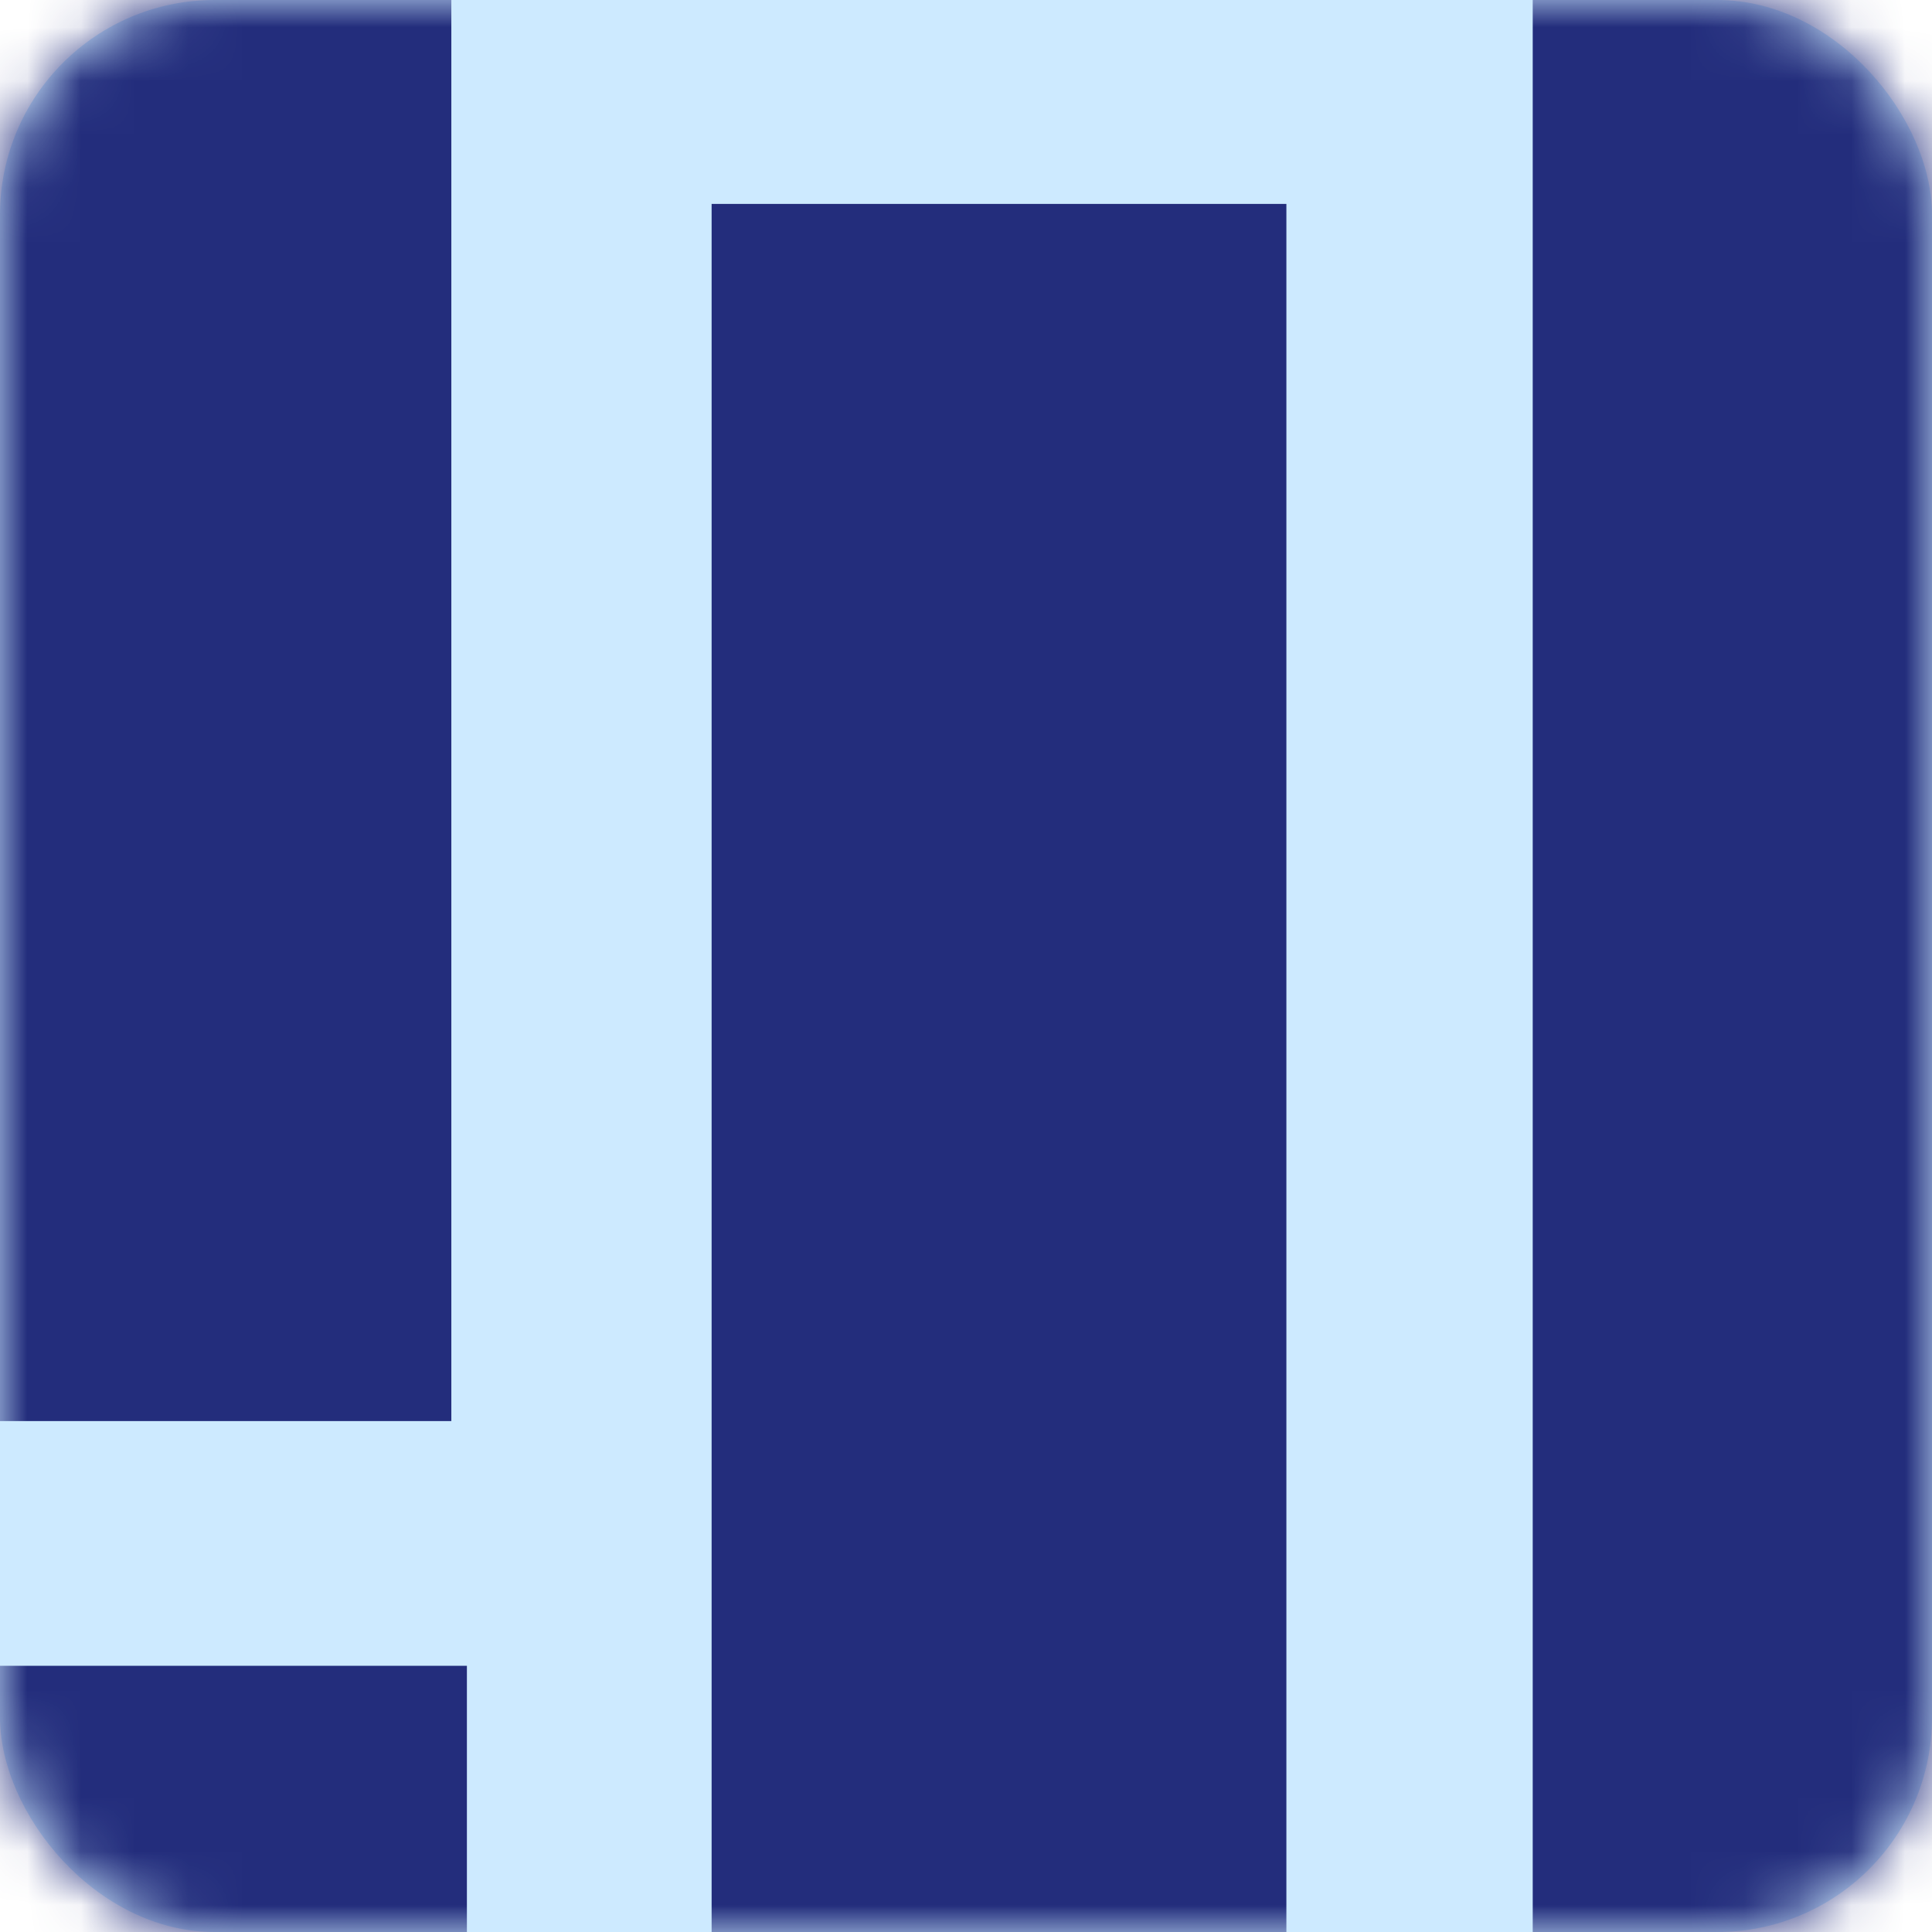 <?xml version="1.0" encoding="UTF-8"?><svg id="Layer_1" xmlns="http://www.w3.org/2000/svg" xmlns:xlink="http://www.w3.org/1999/xlink" viewBox="0 0 36 36"><defs><mask id="mask" x="-118" y="-108" width="292" height="344" maskUnits="userSpaceOnUse"><g id="mask0_980_12642"><rect width="36" height="36" rx="4" ry="4" fill="#fff"/></g></mask></defs><rect width="36" height="36" rx="4" ry="4" fill="#cdeaff"/><g fill="none" mask="url(#mask)"><path d="m10.57-93.83l26.3.05v51.01h-10.71v-41.41h-15.59v-9.65Zm40.36.05h-9.53v9.6h9.53v-9.6Zm-29.36,14.16h-10.71V-28.61l26.3.05v-9.65h-15.59v-41.41ZM-3.2-28.61H6.33v-9.6H-3.2v9.6Zm-1.5-28.33H6.01v-51.01l-26.3-.05v9.65H-4.7v41.41Zm24.77-51.01h-9.53v9.6h9.53v-9.6Zm-29.36,14.16h-10.71v50.99l26.3.05v-9.65h-15.59v-41.41h0Zm-15.24,41.41h-9.53v9.6h9.53v-9.6Zm92.06,27.75h-15.59v-41.42h-10.71V-15.05l26.3.05v-9.65h0Zm-40.36,0v9.6h9.53v-9.6h-9.53Zm29.68-4.21h10.71v-51.02l-26.3-.05v9.65h15.59V-28.85h0Zm24.77-51.01h-9.53v9.6h9.53v-9.6ZM-6.89-10.37h-10.71v51.01l26.3.05v-9.65H-6.89V-10.37Zm-15.24,51.01v-9.6h-9.53v9.6h9.53Zm4.24-55.57H-2.3V26.48h10.71V-24.54l-26.3-.05v9.65h0Zm40.36-9.6h-9.53v9.6h9.53v-9.6Zm17.09,69.74h-15.59V3.8h-10.71v51.01l26.3.05v-9.65ZM-.79,54.81h9.53v-9.6H-.79v9.6ZM12.97-.75h15.59v41.41h10.71V-10.35l-26.3-.05V-.75Zm40.36-9.6h-9.53V-.75h9.53v-9.6ZM-32.66,12.9h10.71v-51.01l-26.3-.05v9.65h15.59V12.9Zm15.24-51.01v9.6H-7.89v-9.6h-9.53Zm-4.55,55.22h-15.59V-24.3h-10.71V26.71l26.3.05v-9.65Zm-30.83,0h-9.53v9.6h9.53v-9.6ZM102.97-42.04h15.59V-.63h10.71v-51.01l-26.3-.05v9.65Zm40.36-9.6h-9.53v9.6h9.53v-9.6Zm-13.77,55.57h-15.59v-41.41h-10.71V13.52l26.3.05V3.92Zm-40.36,9.6h9.53V3.92h-9.53v9.6Zm-1.5-28.33h10.71v-51.01l-26.3-.05v9.65h15.59V-14.8Zm24.77-51.01h-9.53v9.6h9.53v-9.6Zm-29.36,14.16h-10.71V-.65l26.3.05v-9.65h-15.59v-41.41ZM58.34-.65h9.53v-9.6h-9.53V-.65Zm86-23.26h-10.71V27.1l26.3.05v-9.65h-15.59V-23.91Zm-15.24,51.01v-9.6h-9.53v9.6h9.53Zm4.55-55.22h15.59V13.29h10.71v-51.02l-26.3-.05v9.65h0Zm30.83-9.6v9.6h9.53v-9.6h-9.53ZM85.5,31.77h-10.71v51.01l26.3.05v-9.65h-15.59V31.77Zm-15.24,51.01v-9.6h-9.53v9.6h9.53Zm4.24-55.57h15.59v41.41h10.71V17.61l-26.3-.05v9.65Zm40.36-9.6h-9.53v9.6h9.53v-9.6Zm1.5,28.33h-10.71v51.01l26.3.05v-9.65h-15.59v-41.41Zm-24.77,51.01h9.53v-9.6h-9.53v9.6Zm29.36-14.16h10.71V31.78l-26.3-.05v9.65h15.59v41.41Zm15.24-41.41h9.53v-9.6h-9.53v9.6ZM70.41,4.03l-26.3-.05v9.65h15.59v41.41h10.71V4.03Zm4.54,0v9.6h9.53V4.03h-9.53Zm-4.55,55.22h-15.59V17.84h-10.71v51.01l26.3.05v-9.65Zm-30.83,9.6v-9.6h-9.53v9.6h9.53Zm-69.05,27.39h10.71v-51.01l-26.3-.05v9.65h15.59v41.41Zm15.24-51.01v9.6H-4.71v-9.6h-9.53Zm-4.24,55.57h-15.59v-41.41h-10.71v51.01l26.3.05v-9.65Zm-40.36,9.6h9.53v-9.6h-9.53v9.6Zm-1.5-28.33h10.71V31.05l-26.3-.05v9.65h15.59v41.41Zm24.77-51.01h-9.53v9.6h9.53v-9.6Zm-13.77,55.57h-15.59v-41.41h-10.71v51.01l26.3.05v-9.65Zm-30.83,0h-9.53v9.6h9.53v-9.6ZM11.89,114.37H-3.71v-41.41h-10.71v51.01l26.3.05v-9.65Zm-30.83,9.6v-9.6h-9.53v9.6h9.53Zm30.85-13.81v-51.01l-26.3-.05v9.65H1.19v41.41h10.71Zm14.06-41.41v-9.6h-9.53v9.6h9.53Zm-72.91,101.29h-15.59v-41.41h-10.71v51.01l26.3.05v-9.65Zm-40.36,9.6h9.53v-9.6h-9.53v9.6Zm29.36-14.16h10.71v-51.01l-26.3-.05v9.65h15.59v41.41Zm24.77-51.01h-9.53v9.6h9.53v-9.6Zm1.5,28.33h-10.71v51.01l26.3.05v-9.65h-15.59v-41.41Zm-24.77,51.01h9.53v-9.6h-9.53v9.6Zm29.36-14.16h10.71v-51.01l-26.3-.05v9.65h15.59v41.41ZM-2.32,128.65h-9.53v9.6H-2.32v-9.6Zm-101.59-18.15h15.59v41.41h10.71v-51.01l-26.3-.05v9.65Zm40.36,0v-9.6h-9.53v9.6h9.53Zm-29.68,4.21h-10.71v51.01l26.3.05v-9.65h-15.59v-41.41Zm-24.77,51.01h9.53v-9.6h-9.53v9.6Zm180.89-27.35h10.71v-51.01l-26.3-.05v9.65h15.59v41.41Zm24.77-41.41v-9.6h-9.53v9.6h9.53Zm-13.77,45.97h-15.59v-41.41h-10.71v51.01l26.3.05v-9.65Zm-40.36,9.6h9.53v-9.6h-9.53v9.6Zm-1.5-28.33h10.71v-51.01l-26.3-.05v9.65h15.59v41.41Zm24.77-51.01h-9.53v9.6h9.53v-9.6Zm-13.77,55.57h-15.59v-41.41h-10.71v51.01l26.3.05v-9.65Zm-40.36,9.6h9.53v-9.6H2.67v9.6Zm86-23.26h-10.71v51.01l26.3.05v-9.65h-15.59v-41.41Zm-15.24,51.01v-9.6h-9.53v9.6h9.53Zm4.55-55.22h15.59v41.41h10.71v-51.01l-26.3-.05v9.65Zm30.83,0h9.53v-9.6h-9.53v9.6Zm-63.39,101.29h-15.59v-41.41h-10.71v51.01l26.3.05v-9.65Zm-40.36,9.6h9.53v-9.6H5.06v9.6Zm29.36-14.16h10.71v-51.01l-26.3-.05v9.65h15.59v41.41Zm24.77-51.01h-9.53v9.6h9.53v-9.6Zm1.5,28.33h-10.71v51.01l26.3.05v-9.65h-15.59v-41.41Zm-24.77,51.01h9.53v-9.6h-9.53v9.6Zm29.36-14.16h10.71v-51.01l-26.3-.05v9.65h15.59v41.41Zm15.24-41.41h9.53v-9.6h-9.53v9.6Zm-92.06-27.75H4.05v41.41h10.71v-51.01l-26.3-.05v9.65Zm40.36,0v-9.6h-9.53v9.6h9.53Zm-29.68,4.21h-10.71v51.01l26.3.05v-9.65H-.86v-41.41Zm-24.77,51.01h9.53v-9.6h-9.53v9.6Z" fill="#232d7c"/></g></svg>